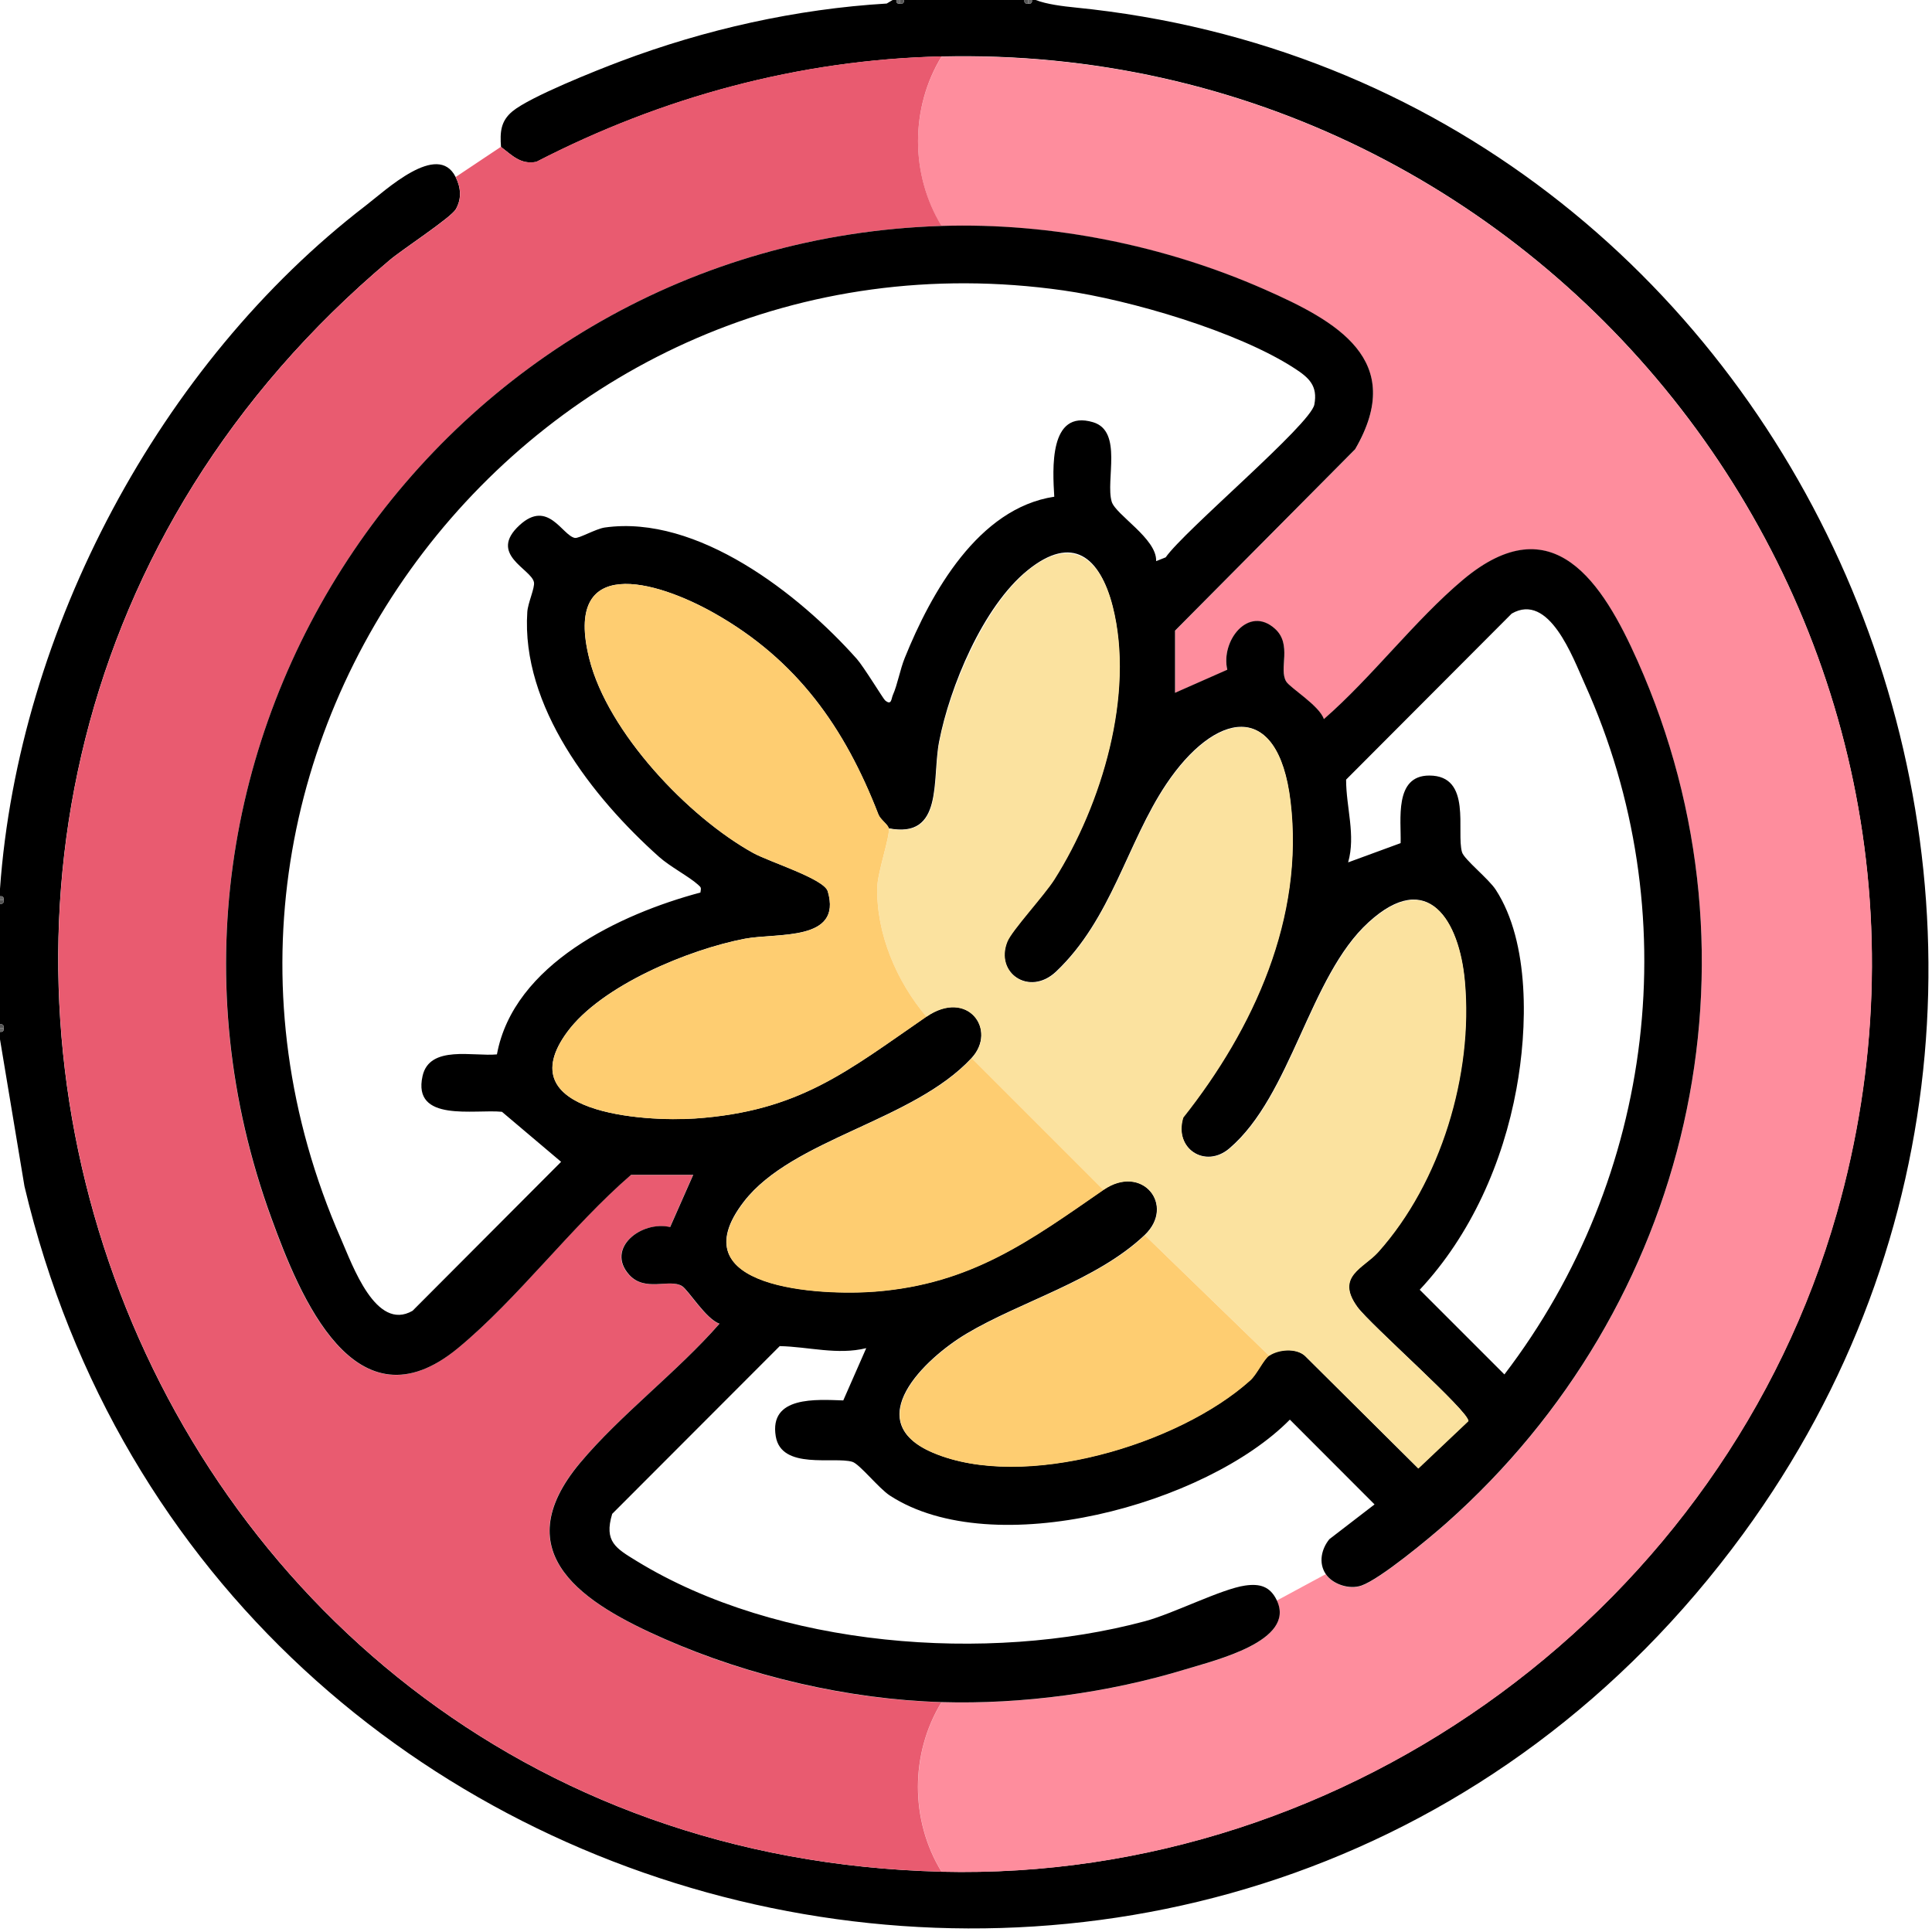 <?xml version="1.0" encoding="UTF-8"?>
<svg id="Capa_2" data-name="Capa 2" xmlns="http://www.w3.org/2000/svg" viewBox="0 0 180.01 180">
  <defs>
    <style>
      .cls-1 {
        fill: #535353;
      }

      .cls-2 {
        fill: #fbe29f;
      }

      .cls-3 {
        fill: #e95b70;
      }

      .cls-4 {
        fill: #fecd71;
      }

      .cls-5 {
        fill: #656565;
      }

      .cls-6 {
        fill: #575757;
      }

      .cls-7 {
        fill: #555;
      }

      .cls-8 {
        fill: #696969;
      }

      .cls-9 {
        fill: #676767;
      }

      .cls-10 {
        fill: #fe8d9d;
      }
    </style>
  </defs>
  <g id="Capa_1-2" data-name="Capa 1">
    <g>
      <path d="M83.87.35c.27,0,.38-.07.35-.35h11.23c-.03.28.08.35.35.35s.38-.07.35-.35h.35c1.01.4,2.58.59,3.69.7,68.06,6.79,102.67,86.91,62.22,142.22C116.91,205.11,19.79,184.45,2.28,110.53L0,96.84v-.7c.28.03.35-.08.35-.35s-.07-.38-.35-.35v-11.23c.28.03.35-.08.35-.35s-.07-.38-.35-.35c0-.23-.02-.47,0-.7,1.72-24.11,14.91-48.93,34.07-63.65,1.84-1.41,6.71-6.01,8.38-2.67.49.98.58,2.02.02,3-.46.8-4.98,3.74-6.15,4.73-60.23,50.67-26.7,148.25,51.39,150.17,38.09.94,73.03-24.83,83.41-61.33C186.76,58.13,144.56,3.93,87.73,5.26c-13.25.31-26.04,3.78-37.75,9.82-1.45.29-2.27-.61-3.3-1.39-.1-1.37-.04-2.4,1.07-3.32,1.63-1.35,7.83-3.82,10.07-4.66,7.87-2.97,16.39-4.88,24.8-5.38l.55-.33h.35c-.03.28.08.35.35.35Z"/>
      <path class="cls-8" d="M83.87.35c-.27,0-.38-.07-.35-.35h.35v.35Z"/>
      <path class="cls-6" d="M83.87.35v-.35h.35c.03.28-.08.35-.35.35Z"/>
      <path class="cls-7" d="M95.8.35c-.27,0-.38-.07-.35-.35h.35v.35Z"/>
      <path class="cls-5" d="M95.8.35v-.35h.35c.03.28-.08.35-.35.35Z"/>
      <path class="cls-9" d="M.36,83.86H0v-.35c.28-.03.35.08.35.35Z"/>
      <path class="cls-1" d="M0,84.21v-.35h.35c0,.27-.07.38-.35.35Z"/>
      <path class="cls-7" d="M.36,95.79H0v-.35c.28-.03.35.08.35.35Z"/>
      <path class="cls-5" d="M0,96.14v-.35h.35c0,.27-.07.38-.35.35Z"/>
      <path class="cls-10" d="M87.73,174.39c-2.93-4.8-2.92-11,0-15.79,7.51.22,15.55-.87,22.73-3.06,2.73-.83,10.29-2.62,8.5-6.41l4.56-2.46c.64.95,2.2,1.48,3.33,1.08,1.75-.61,6.33-4.42,7.9-5.81,22.73-20.14,30.31-52.28,17.84-80.31-3.25-7.31-7.89-14.62-16.27-7.6-4.49,3.76-8.5,9.09-12.97,12.99-.42-1.26-3.14-2.9-3.51-3.5-.71-1.17.59-3.45-1.05-4.92-2.47-2.21-5.07,1.14-4.44,3.82l-4.87,2.15v-5.79l16.78-16.9c4.84-8.34-1.77-11.96-8.47-14.91-9.33-4.1-19.85-6.23-30.06-5.9-2.92-4.79-2.93-10.99,0-15.79,56.84-1.33,99.03,52.86,83.41,107.79-10.38,36.5-45.32,62.26-83.41,61.33Z"/>
      <path class="cls-3" d="M87.73,5.26c-2.93,4.8-2.92,11,0,15.79-46.69,1.49-78.53,48.37-62.46,92.46,2.63,7.23,7.82,20,17.38,12.11,5.58-4.6,10.58-11.35,16.13-16.15h5.79l-2.15,4.87c-2.68-.63-6.04,1.97-3.82,4.44,1.47,1.64,3.75.33,4.92,1.05.6.37,2.24,3.09,3.5,3.51-3.9,4.48-9.22,8.48-12.99,12.97-7.11,8.49.5,13.15,7.84,16.39,7.97,3.51,17.13,5.65,25.85,5.9-2.92,4.79-2.93,10.99,0,15.79C9.63,172.47-23.9,74.89,36.33,24.22c1.17-.98,5.69-3.92,6.15-4.73.56-.98.47-2.02-.02-3l4.21-2.81c1.03.79,1.85,1.68,3.3,1.39,11.71-6.04,24.5-9.51,37.75-9.82Z"/>
      <path d="M87.73,21.05c10.21-.32,20.74,1.8,30.06,5.9,6.7,2.95,13.32,6.57,8.47,14.91l-16.78,16.9v5.79l4.87-2.15c-.63-2.68,1.97-6.04,4.44-3.82,1.64,1.47.33,3.75,1.05,4.92.37.6,3.09,2.24,3.51,3.5,4.48-3.9,8.48-9.22,12.97-12.99,8.39-7.02,13.02.3,16.27,7.6,12.47,28.03,4.89,60.16-17.84,80.31-1.57,1.39-6.15,5.2-7.9,5.81-1.14.4-2.7-.13-3.33-1.08-.69-1.03-.4-2.33.34-3.24l4.21-3.24-7.89-7.9c-7.82,7.93-27.64,13.33-37.26,7.08-1.05-.68-2.83-2.95-3.51-3.15-1.71-.51-6.6.78-7.13-2.37-.63-3.78,3.78-3.43,6.29-3.35l2.14-4.87c-2.69.66-5.34-.13-8.06-.19l-15.61,15.63c-.79,2.6.37,3.22,2.27,4.39,13.16,8.07,32.69,9.55,47.38,5.61,2.64-.71,7.13-3.01,9.32-3.32,1.38-.2,2.34.08,2.96,1.39,1.78,3.79-5.77,5.57-8.5,6.41-7.18,2.19-15.22,3.28-22.73,3.06-8.72-.26-17.88-2.4-25.85-5.9-7.35-3.23-14.95-7.89-7.84-16.39,3.76-4.49,9.09-8.5,12.99-12.97-1.26-.42-2.9-3.14-3.5-3.51-1.17-.71-3.45.59-4.92-1.05-2.21-2.47,1.14-5.07,3.82-4.44l2.15-4.87h-5.79c-5.55,4.8-10.55,11.54-16.13,16.15-9.57,7.89-14.75-4.88-17.38-12.11C9.19,69.42,41.03,22.54,87.73,21.05ZM107.73,52.28l.88-.35c1.75-2.51,13.49-12.37,13.85-14.23.34-1.76-.51-2.52-1.86-3.39-5.28-3.43-15.28-6.36-21.52-7.25C49.86,20.06,11.7,69.66,31.77,115.43c1.07,2.44,3.25,8.67,6.67,6.7l13.84-13.88-5.51-4.66c-2.55-.26-8.37,1.02-7.4-3.33.65-2.93,4.77-1.8,6.93-2.02,1.55-8.4,11.46-13.08,18.96-15.08.07-.46.09-.45-.22-.73-.87-.78-2.6-1.67-3.64-2.6-6.21-5.55-12.85-14.03-12.27-22.81.05-.83.72-2.26.62-2.77-.24-1.25-4.31-2.59-1.34-5.32,2.66-2.44,3.97.96,5.15,1.19.38.07,1.95-.85,2.79-.97,8.63-1.22,18.1,6.19,23.48,12.24.64.72,2.46,3.71,2.63,3.86.62.53.58-.16.73-.49.44-.99.67-2.38,1.11-3.46,2.46-6.09,6.85-13.95,13.93-15.02-.15-2.52-.52-8.18,3.62-6.94,2.79.84,1.14,5.42,1.73,7.4.36,1.22,4.2,3.44,4.14,5.51ZM82.81,77.19c-.07-.38-.78-.82-.97-1.31-3.13-8.09-7.57-14.39-15.29-18.75-5.48-3.1-14.11-5.52-11.64,4.27,1.72,6.83,9.2,14.72,15.26,18.07,1.53.85,6.6,2.4,6.95,3.57,1.39,4.71-4.72,3.85-7.72,4.42-5.19.99-13.37,4.35-16.56,8.7-5.55,7.56,7.18,8.38,11.91,8.05,9.72-.67,14.18-4.4,21.56-9.49,3.84-2.64,6.64,1.24,4.21,3.86-5.45,5.88-16.66,7.51-21.2,13.36-6.29,8.12,7.13,8.79,12.24,8.39,8.94-.71,14.37-4.72,21.23-9.47,3.61-2.5,6.77,1.44,3.86,4.21-4.45,4.23-11.57,6.19-16.6,9.19-3.91,2.33-9.99,8.17-3.15,11.08,8.46,3.6,22.92-.74,29.58-6.75.6-.54,1.24-1.95,1.74-2.29.86-.6,2.49-.75,3.34,0l10.57,10.5,4.66-4.41c.15-.83-9.17-9.01-10.34-10.64-2.06-2.86.58-3.58,1.94-5.11,5.81-6.49,8.86-16.58,8.07-25.26-.52-5.61-3.41-10.51-8.95-5.45-5.53,5.04-7.17,16.12-12.97,21.07-2.25,1.92-5.2,0-4.31-2.9,6.56-8.28,11.29-18.62,9.99-29.46-1.16-9.67-7.09-8.26-11.56-1.58-3.66,5.47-5.1,12.57-10.26,17.46-2.49,2.36-5.75.12-4.56-2.81.43-1.06,3.42-4.29,4.38-5.79,4.41-6.96,7.51-17.28,5.43-25.45-1.16-4.57-3.71-6.73-7.9-3.34s-7.27,10.91-8.25,15.96c-.69,3.54.45,9.1-4.72,8.08ZM130.5,78.56c.07-2.15-.63-6.3,2.67-6.3,4.02,0,2.49,5.23,3.05,7.14.2.68,2.48,2.47,3.15,3.51,3.2,4.93,2.95,12.97,1.92,18.55-1.25,6.84-4.24,13.61-9.01,18.71l7.89,7.89c14.04-18.38,17.06-43.14,7.49-64.33-1.12-2.48-3.32-8.57-6.81-6.56l-15.43,15.47c0,2.6.91,5.16.19,7.71l4.88-1.79Z"/>
      <path class="cls-2" d="M118.25,126.32l-11.58-11.23c2.91-2.77-.25-6.71-3.86-4.21l-12.28-12.28c2.43-2.62-.37-6.5-4.21-3.86-2.77-3.26-4.7-7.76-4.58-12.11.04-1.38,1.2-4.73,1.07-5.43,5.18,1.02,4.04-4.54,4.72-8.08.98-5.04,4.21-12.68,8.25-15.96s6.74-1.23,7.9,3.34c2.08,8.17-1.02,18.49-5.43,25.45-.95,1.5-3.95,4.73-4.38,5.79-1.19,2.93,2.07,5.17,4.56,2.81,5.15-4.89,6.6-11.99,10.26-17.46,4.47-6.67,10.4-8.09,11.56,1.58,1.3,10.84-3.43,21.18-9.99,29.46-.9,2.91,2.05,4.82,4.31,2.9,5.8-4.95,7.44-16.03,12.97-21.07,5.54-5.05,8.44-.16,8.95,5.45.8,8.68-2.25,18.76-8.07,25.26-1.36,1.52-4.01,2.25-1.94,5.11,1.17,1.62,10.49,9.81,10.34,10.64l-4.66,4.41-10.57-10.5c-.84-.74-2.47-.59-3.34,0Z"/>
      <path class="cls-4" d="M82.81,77.19c.13.7-1.03,4.05-1.07,5.43-.12,4.35,1.81,8.85,4.58,12.11-7.39,5.08-11.84,8.82-21.56,9.49-4.74.32-17.46-.5-11.91-8.05,3.2-4.35,11.37-7.71,16.56-8.7,2.99-.57,9.11.3,7.72-4.42-.35-1.17-5.42-2.73-6.95-3.57-6.06-3.36-13.54-11.24-15.26-18.07-2.47-9.8,6.16-7.37,11.64-4.27,7.71,4.36,12.16,10.67,15.29,18.75.19.49.9.93.97,1.31Z"/>
      <path class="cls-4" d="M102.81,110.88c-6.87,4.75-12.29,8.76-21.23,9.47-5.12.41-18.53-.26-12.24-8.39,4.54-5.86,15.75-7.48,21.2-13.36l12.28,12.28Z"/>
      <path class="cls-4" d="M106.67,115.09l11.58,11.23c-.5.35-1.14,1.75-1.74,2.29-6.67,6.01-21.13,10.35-29.58,6.75-6.84-2.91-.76-8.75,3.15-11.08,5.02-3,12.15-4.96,16.6-9.19Z"/>
    </g>
  </g>
</svg>